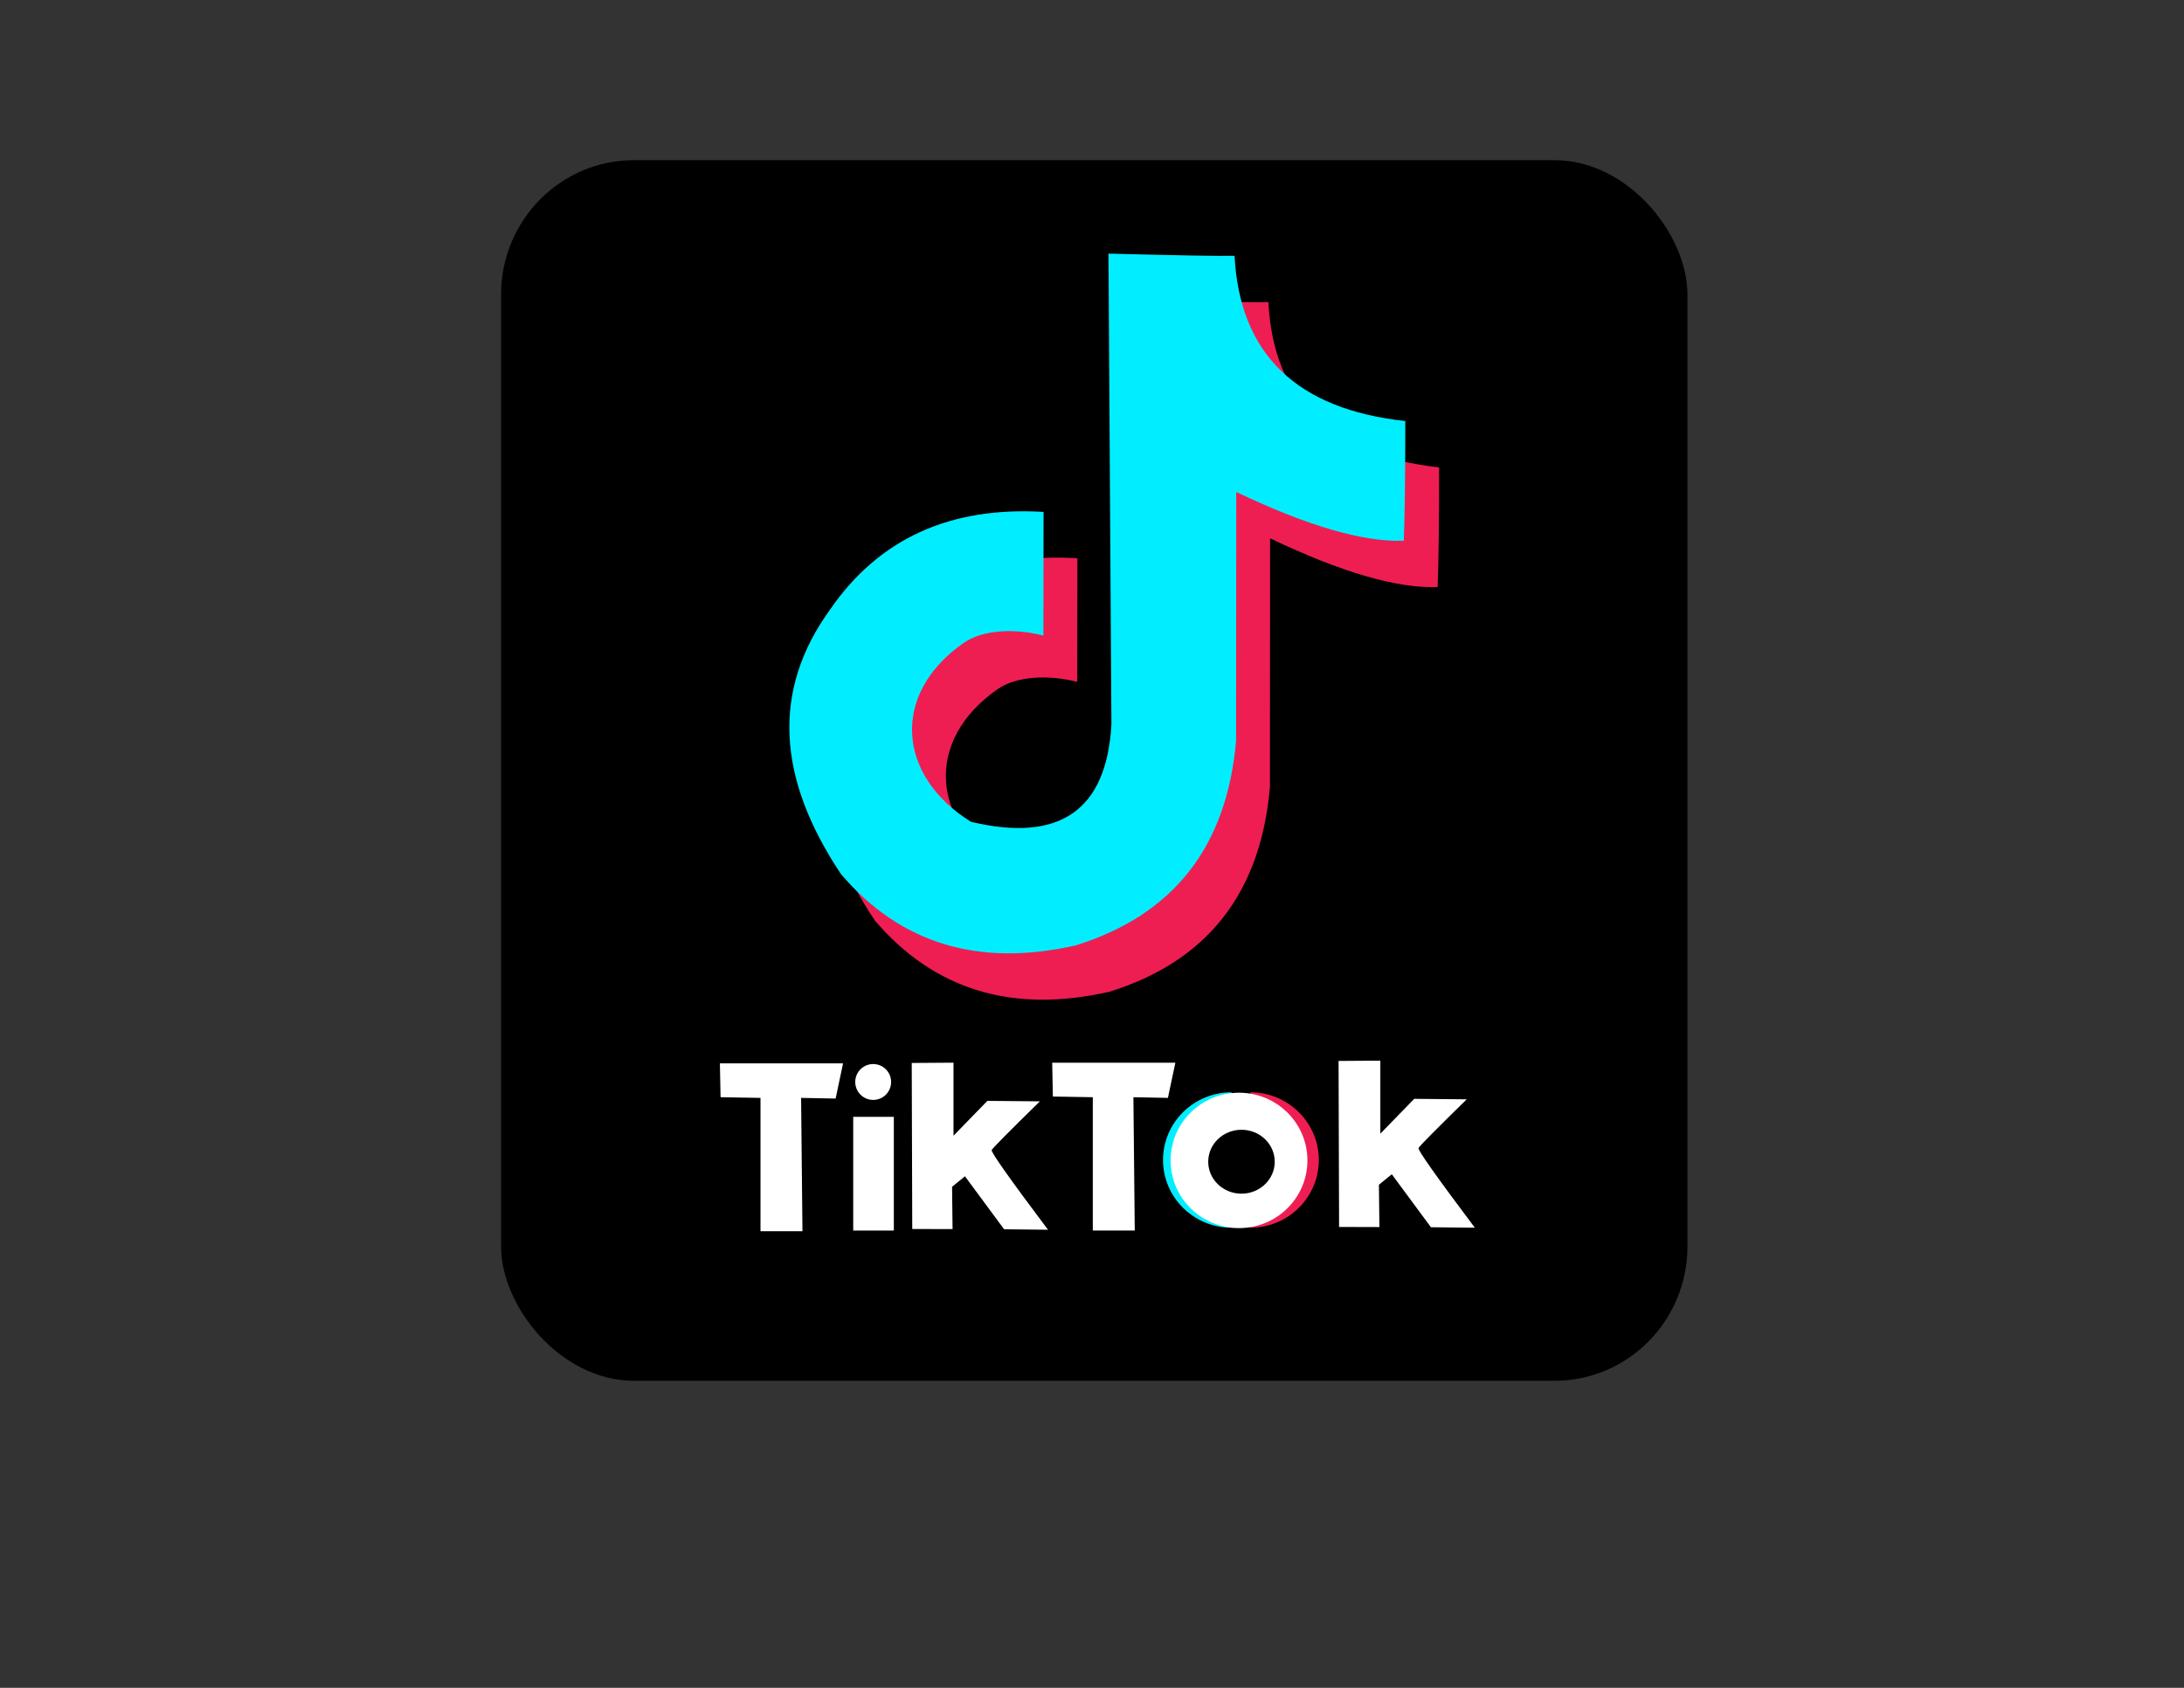 <svg id="e4Yx6rgLZep1" xmlns="http://www.w3.org/2000/svg" xmlns:xlink="http://www.w3.org/1999/xlink" viewBox="0 0 792 612" shape-rendering="geometricPrecision" text-rendering="geometricPrecision" project-id="627bc34bd3f84227b5b62c7cf889064a" export-id="abd923d613f445debc0a09b4c7e6042b" cached="true"><rect x="0" y="0" width="792" height="612" fill="#333333" stroke="none"/><rect width="446.296" height="454.397" rx="50" ry="50" transform="matrix(.964 0 0 0.974 181.704 58.077)"/><g transform="translate(-.164 0.56)"><path d="M350.771,254.243l.062-44.825q-50.769-3.049-77.234,35.138c-21.475,29.479-19.478,61.329,3.778,96.212q32.338,37.818,85.069,25.832q53.243-16.557,58.205-74.25l.055-90.164q38.717,18.489,60.765,17.685.538-13.666.538-43.408-59.122-6.423-61.917-59.91-7.866.195-45.722-.794l1.07,170.718q-2.657,46.777-50.922,35.303c-26.695-16.569-29.325-46.257-2.657-64.87c6.952-4.852,18.598-5.295,28.911-2.666Z" transform="translate(40.033-7.559)" fill="#ee1e52" stroke-width="1.584"/><path style="mix-blend-mode:screen" d="M350.771,254.243l.062-44.825q-50.769-3.049-77.234,35.138c-21.475,29.479-19.478,61.329,3.778,96.212q32.338,37.818,85.069,25.832q53.243-16.557,58.205-74.25l.055-90.164q38.717,18.489,60.765,17.685.538-13.666.538-43.408-59.122-6.423-61.917-59.91-7.866.195-45.722-.794l1.07,170.718q-2.657,46.777-50.922,35.303c-26.695-16.569-29.325-46.257-2.657-64.87c6.952-4.852,18.598-5.295,28.911-2.666Z" transform="translate(27.766-24.359)" fill="#0ef" stroke-width="1.584"/></g><g transform="translate(-.174-51.556)"><path d="M261.233,437.126l.245,12.271l14.48.245v48.349h15.216l-.491-48.349l12.517.245l2.7-12.762h-44.668Z" fill="#fff" stroke-width="1.584"/><path d="M261.233,437.126l.245,12.271l14.48.245v48.349h15.216l-.491-48.349l12.517.245l2.7-12.762h-44.668Z" transform="translate(120.504-.245)" fill="#fff" stroke-width="1.584"/><g transform="translate(0 0)"><ellipse rx="6.504" ry="6.504" transform="translate(316.822 443.875)" fill="#fff" stroke-width="0"/><rect width="14.726" height="41.232" rx="0" ry="0" transform="translate(309.582 456.515)" fill="#fff" stroke-width="0"/></g><path d="M329.328,436.981l.188,60.199l14.62.04-.181-15.344l4.673-3.808l14.192,19.211l15.923.173q-20.942-27.865-20.423-28.903t17.48-17.653l-19.038-.173-12.288,12.634-0-26.48-15.146.104Z" transform="translate(156.262-.737)" fill="#fff" stroke-width="1.584"/><path d="M329.328,436.981l.188,60.199l14.62.04-.181-15.344l4.673-3.808l14.192,19.211l15.923.173q-20.942-27.865-20.423-28.903t17.48-17.653l-19.038-.173-12.288,12.634-0-26.48-15.146.104Z" transform="translate(1.474 0)" fill="#fff" stroke-width="1.584"/><g><path d="M474.295,472.316c0,13.557-11.108,24.547-24.811,24.547v-12.52c.296.021.594.031.896.031c6.662,0,12.062-5.187,12.062-11.586s-5.4-11.586-12.062-11.586c-.301,0-.6.011-.896.031v-13.465c13.703,0,24.811,10.99,24.811,24.547Z" transform="translate(4.122-.148)" fill="#ee1e52" stroke-width="0"/><path d="M424.672,472.316c0-13.557,11.108-24.547,24.811-24.547v13.465c-6.243.44-11.166,5.445-11.166,11.554s4.923,11.114,11.166,11.554v12.372h2.738c-.899.098-1.813.148-2.738.148-13.703,0-24.811-10.99-24.811-24.547Z" transform="translate(-2.738-.148)" fill="#0ef" stroke-width="0"/><path d="M424.616,471.808c0-13.557,11.108-24.547,24.811-24.547s24.811,10.99,24.811,24.547-11.108,24.547-24.811,24.547-24.811-10.99-24.811-24.547Zm25.707,12.058c6.662,0,12.062-5.187,12.062-11.586s-5.4-11.586-12.062-11.586-12.062,5.187-12.062,11.586s5.4,11.586,12.062,11.586Z" transform="translate(.057 0.508)" fill="#fff" stroke-width="0"/></g></g></svg>
